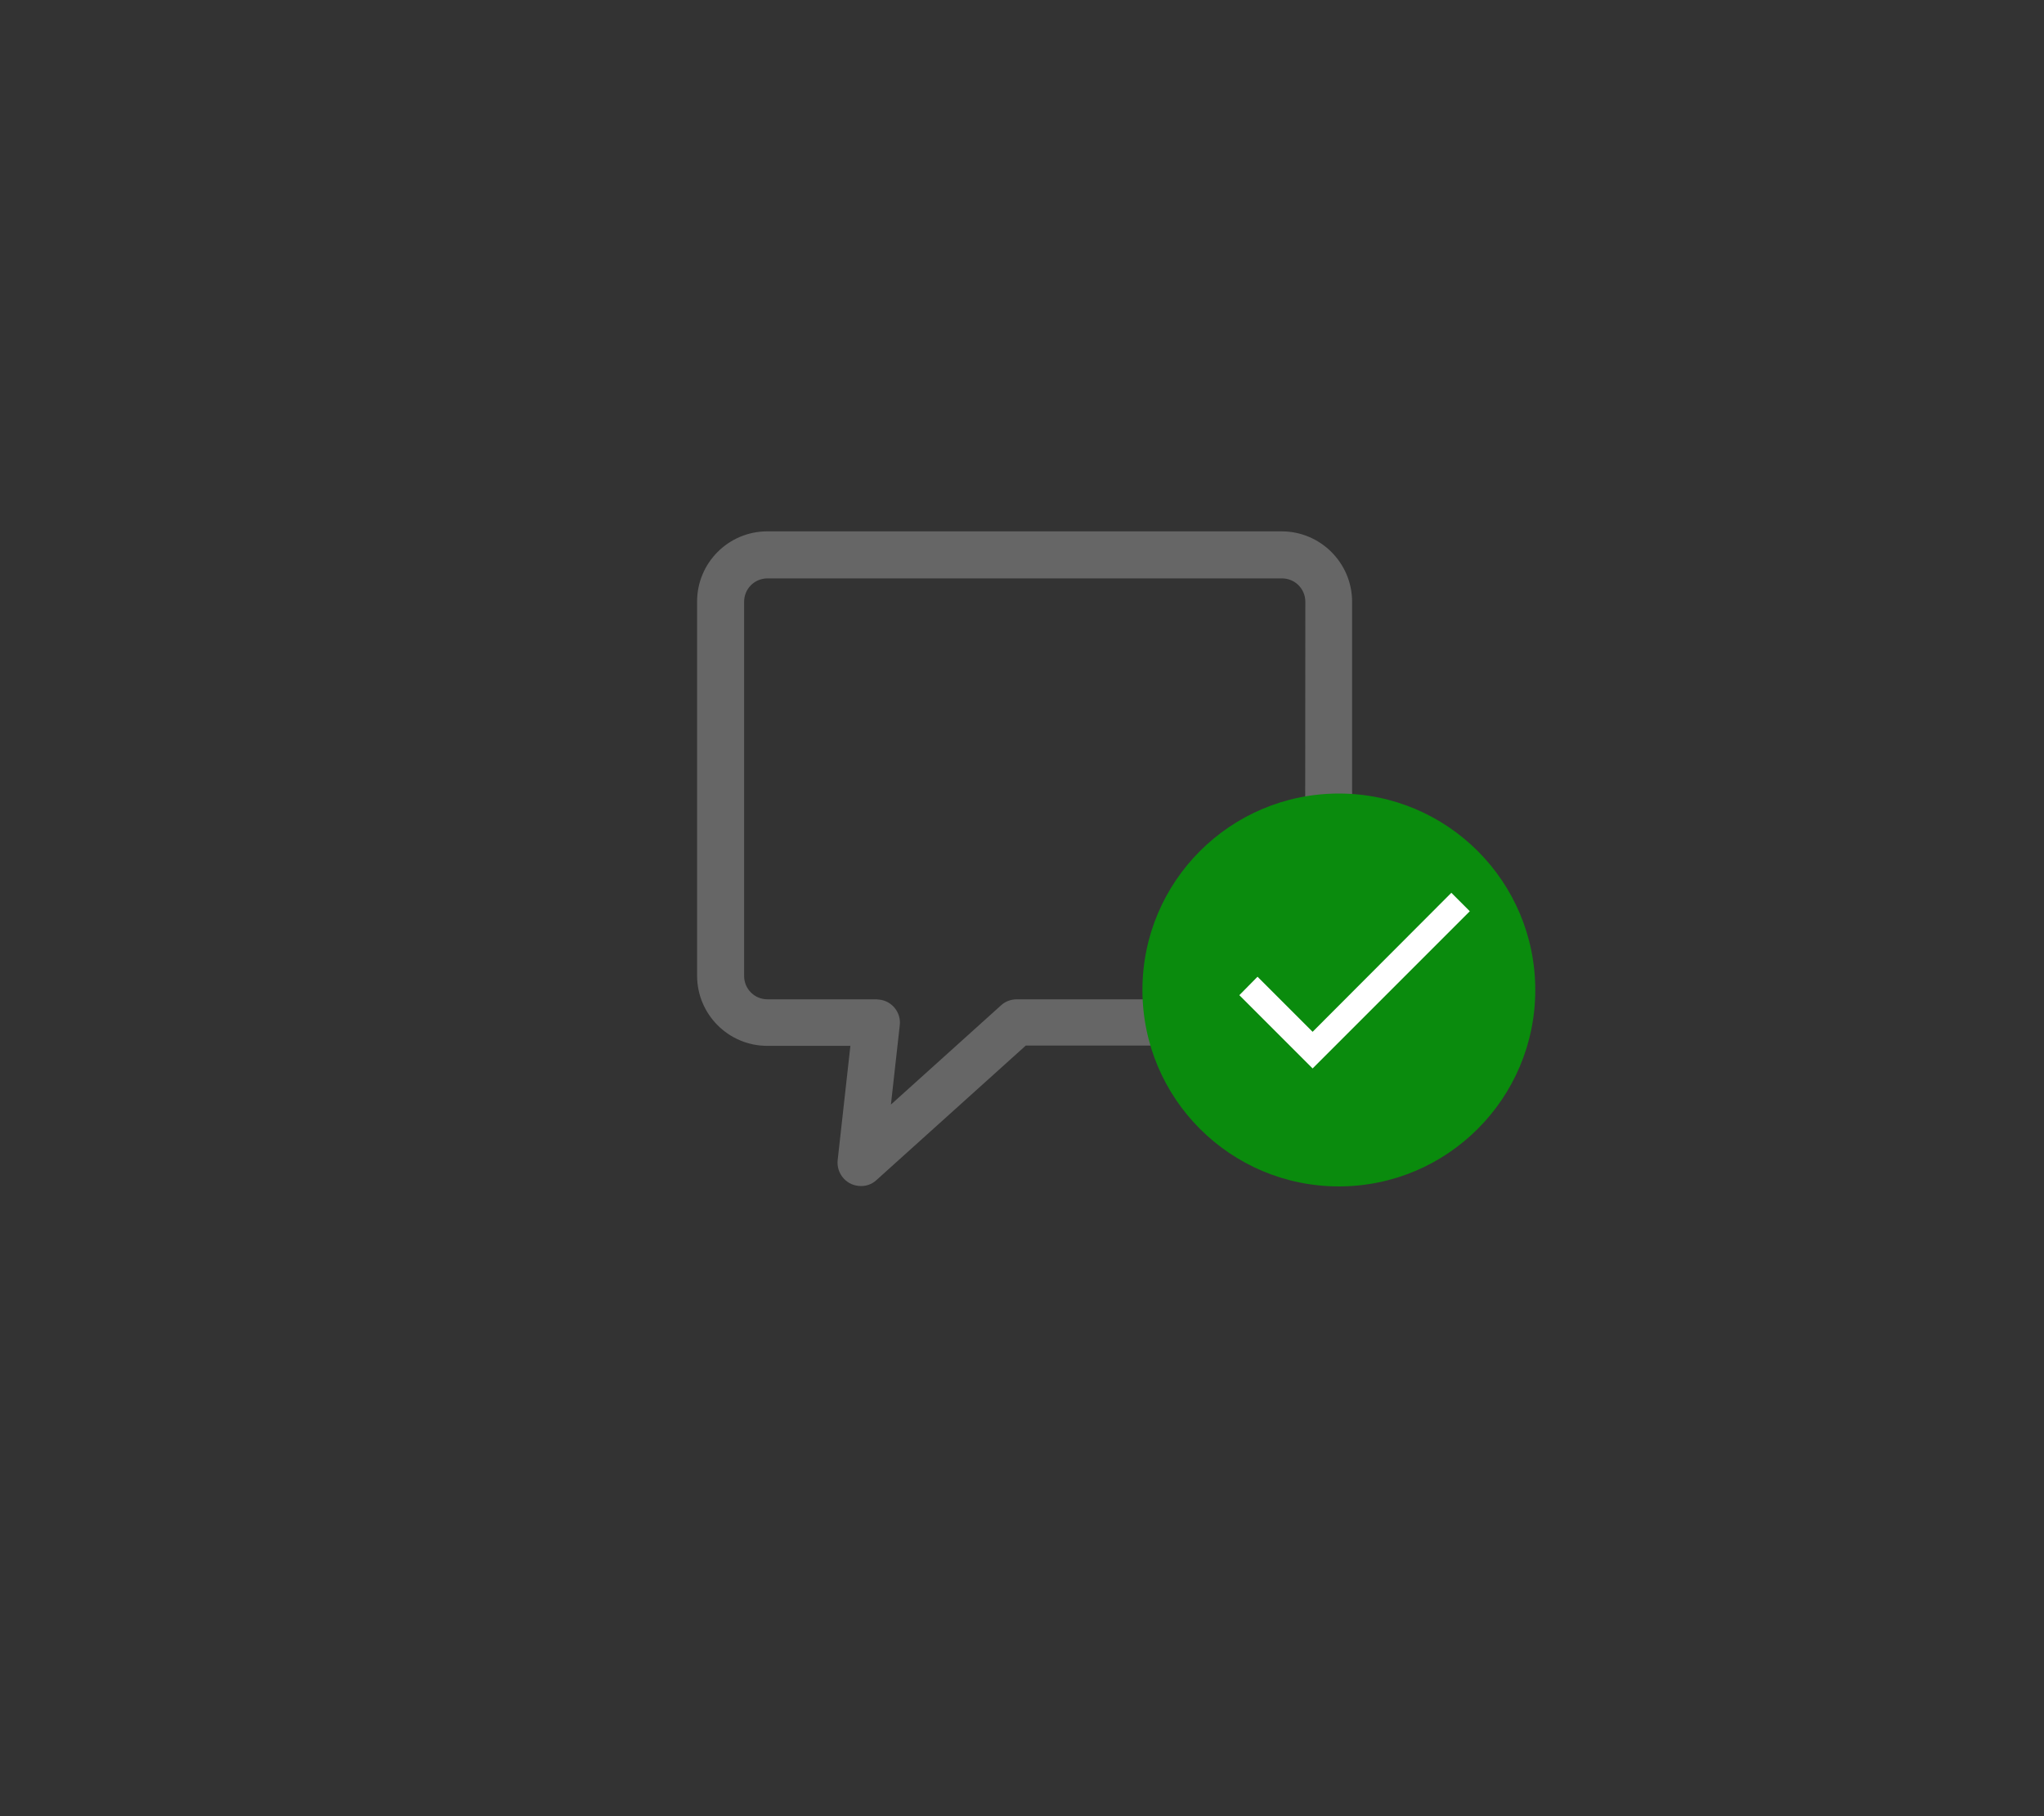 <?xml version="1.0" encoding="utf-8"?>
<!-- Generator: Adobe Illustrator 24.2.0, SVG Export Plug-In . SVG Version: 6.00 Build 0)  -->
<svg version="1.1" id="Camada_1" xmlns="http://www.w3.org/2000/svg" xmlns:xlink="http://www.w3.org/1999/xlink" x="0px" y="0px"
	 viewBox="0 0 78.67 69.89" style="enable-background:new 0 0 78.67 69.89;" xml:space="preserve">
<rect x="0" y="0" width="78.67" height="69.89" fill="#333333" stroke="none"/>
<style type="text/css">
	.st0{clip-path:url(#SVGID_2_);}
	.st1{fill:#666666;}
	.st2{fill:#0A8B0D;}
	.st3{fill-rule:evenodd;clip-rule:evenodd;fill:#FFFFFF;}
</style>
<g>
	<defs>
		<rect id="SVGID_1_" x="26.83" y="20.45" width="25.21" height="25.21"/>
	</defs>
	<clipPath id="SVGID_2_">
		<use xlink:href="#SVGID_1_"  style="overflow:visible;"/>
	</clipPath>
	<g class="st0">
		<path class="st1" d="M49.33,20.45h-19.8c-1.49,0-2.7,1.21-2.7,2.7v14.4c0,1.49,1.21,2.7,2.7,2.7h3.2l-0.49,4.4
			c-0.05,0.49,0.3,0.94,0.8,0.99c0.26,0.03,0.51-0.05,0.7-0.23l5.74-5.17h9.86c1.49,0,2.7-1.21,2.7-2.7v-14.4
			C52.03,21.66,50.82,20.45,49.33,20.45z M50.23,37.56c0,0.5-0.4,0.9-0.9,0.9h-10.2c-0.22,0-0.44,0.08-0.6,0.23l-4.24,3.82
			l0.34-3.05c0.06-0.49-0.3-0.94-0.79-0.99c-0.03,0-0.07-0.01-0.1-0.01h-4.2c-0.5,0-0.9-0.4-0.9-0.9v-14.4c0-0.5,0.4-0.9,0.9-0.9
			h19.8c0.5,0,0.9,0.4,0.9,0.9L50.23,37.56L50.23,37.56z"/>
	</g>
</g>
<circle class="st2" cx="51.53" cy="38.1" r="7.56"/>
<path class="st3" d="M50.52,39.71l-2.12-2.12L47.7,38.3l2.82,2.82l6.05-6.05l-0.71-0.71L50.52,39.71z"/>
</svg>
